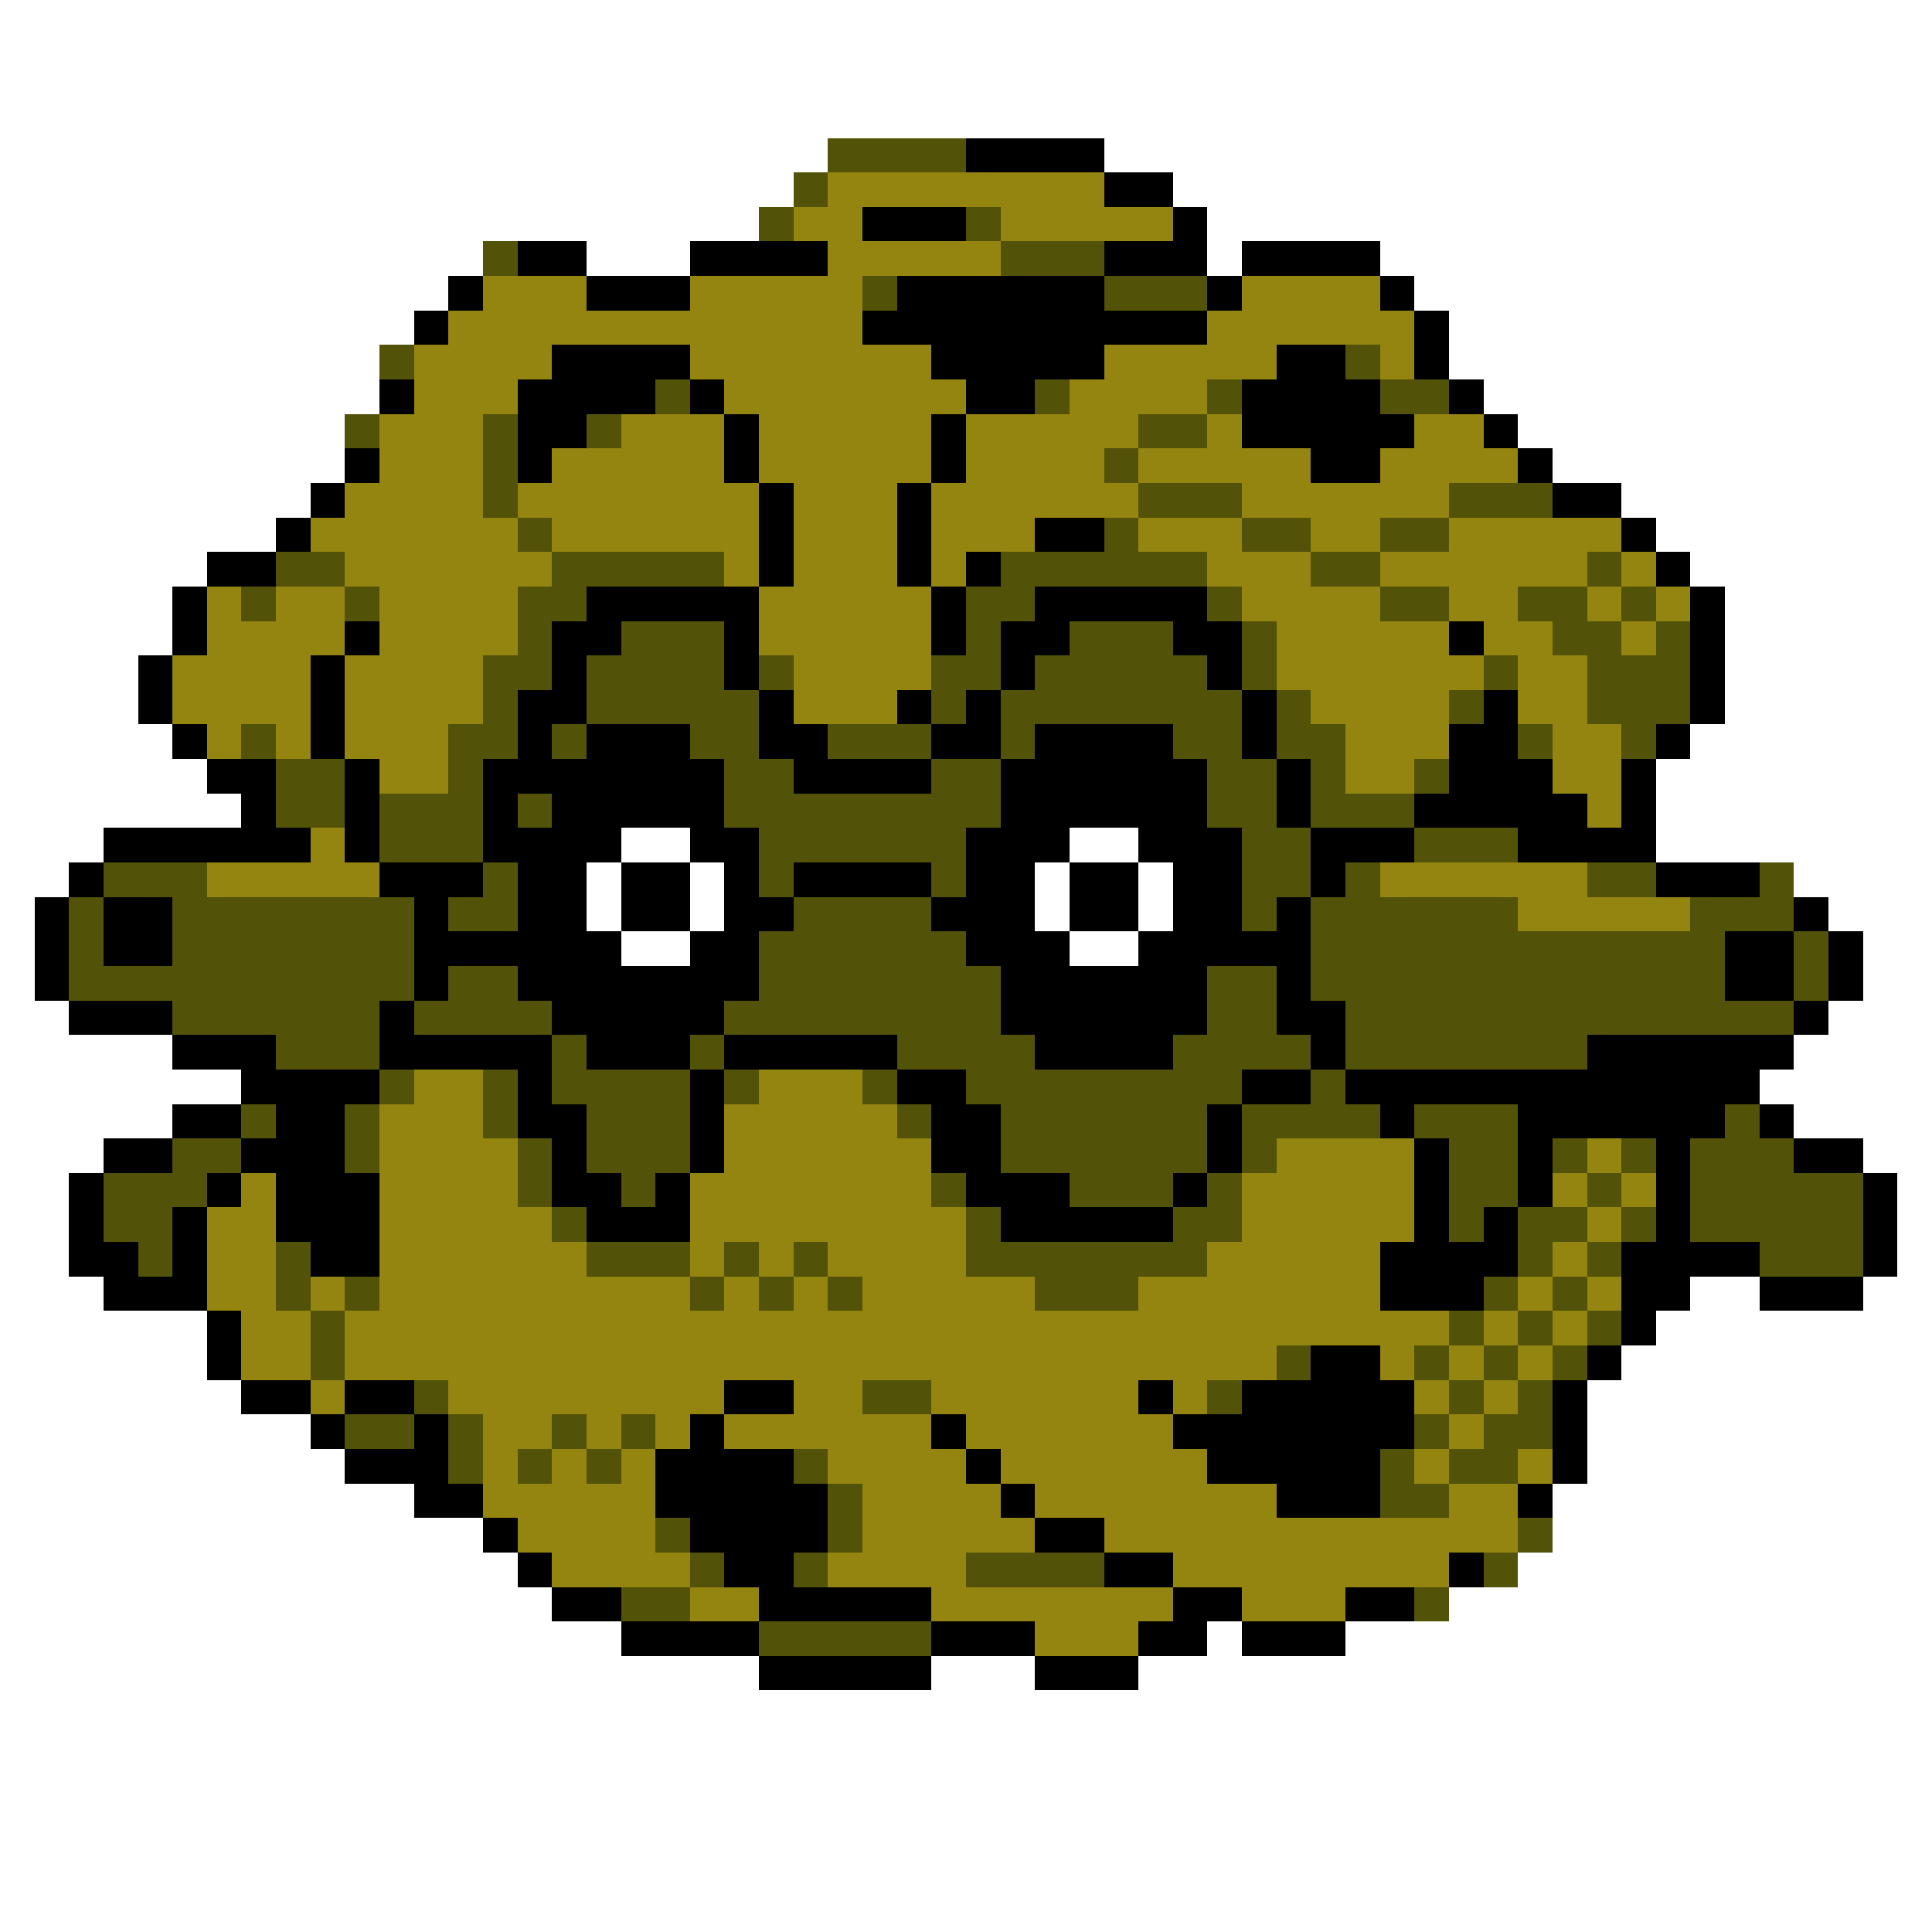 <svg xmlns="http://www.w3.org/2000/svg" viewBox="0 -0.5 56 56" shape-rendering="crispEdges">
<rect x="0" y="-0.5" width="56" height="56" fill="#333333" stroke="none"/>
<path stroke="#ffffff" d="M0 0h56M0 1h56M0 2h56M0 3h56M0 4h24M32 4h24M0 5h23M34 5h22M0 6h22M35 6h21M0 7h14M17 7h3M35 7h1M40 7h16M0 8h13M41 8h15M0 9h12M42 9h14M0 10h11M42 10h14M0 11h11M43 11h13M0 12h10M44 12h12M0 13h10M45 13h11M0 14h9M47 14h9M0 15h8M48 15h8M0 16h6M49 16h7M0 17h5M50 17h6M0 18h5M50 18h6M0 19h4M50 19h6M0 20h4M50 20h6M0 21h5M49 21h7M0 22h6M48 22h8M0 23h7M48 23h8M0 24h3M18 24h2M31 24h2M48 24h8M0 25h2M17 25h1M20 25h1M30 25h1M33 25h1M52 25h4M0 26h1M17 26h1M20 26h1M30 26h1M33 26h1M53 26h3M0 27h1M18 27h2M31 27h2M54 27h2M0 28h1M54 28h2M0 29h2M53 29h3M0 30h5M52 30h4M0 31h7M51 31h5M0 32h5M52 32h4M0 33h3M54 33h2M0 34h2M55 34h1M0 35h2M55 35h1M0 36h2M55 36h1M0 37h3M49 37h2M54 37h2M0 38h6M48 38h8M0 39h6M47 39h9M0 40h7M46 40h10M0 41h9M46 41h10M0 42h10M46 42h10M0 43h12M45 43h11M0 44h14M45 44h11M0 45h15M44 45h12M0 46h16M42 46h14M0 47h18M35 47h1M39 47h17M0 48h22M27 48h3M33 48h23M0 49h56M0 50h56M0 51h56M0 52h56M0 53h56M0 54h56M0 55h56" />
<path stroke="#525208" d="M24 4h4M23 5h1M22 6h1M28 6h1M14 7h1M29 7h3M25 8h1M32 8h3M11 10h1M39 10h1M19 11h1M30 11h1M35 11h1M40 11h2M10 12h1M14 12h1M17 12h1M33 12h2M14 13h1M32 13h1M14 14h1M33 14h3M42 14h3M15 15h1M32 15h1M36 15h2M40 15h2M8 16h2M16 16h5M29 16h6M38 16h2M46 16h1M7 17h1M10 17h1M15 17h2M28 17h2M35 17h1M40 17h2M44 17h2M47 17h1M15 18h1M18 18h3M28 18h1M31 18h3M36 18h1M45 18h2M48 18h1M14 19h2M17 19h4M22 19h1M27 19h2M30 19h5M36 19h1M43 19h1M46 19h3M14 20h1M17 20h5M27 20h1M29 20h7M37 20h1M42 20h1M46 20h3M7 21h1M13 21h2M16 21h1M20 21h2M24 21h3M29 21h1M34 21h2M37 21h2M44 21h1M47 21h1M8 22h2M13 22h1M21 22h2M27 22h2M35 22h2M38 22h1M41 22h1M8 23h2M11 23h3M15 23h1M21 23h8M35 23h2M38 23h3M11 24h3M22 24h6M36 24h2M41 24h3M3 25h3M14 25h1M22 25h1M27 25h1M36 25h2M39 25h1M46 25h2M51 25h1M2 26h1M5 26h7M13 26h2M23 26h4M36 26h1M38 26h6M49 26h3M2 27h1M5 27h7M22 27h6M38 27h12M52 27h1M2 28h10M13 28h2M22 28h7M35 28h2M38 28h12M52 28h1M5 29h6M12 29h4M21 29h8M35 29h2M39 29h13M8 30h3M16 30h1M20 30h1M26 30h4M34 30h4M39 30h7M11 31h1M14 31h1M16 31h4M21 31h1M25 31h1M28 31h8M38 31h1M7 32h1M10 32h1M14 32h1M17 32h3M26 32h1M29 32h6M36 32h4M41 32h3M50 32h1M5 33h2M10 33h1M15 33h1M17 33h3M29 33h6M36 33h1M42 33h2M45 33h1M47 33h1M49 33h3M3 34h3M15 34h1M18 34h1M27 34h1M31 34h3M35 34h1M42 34h2M46 34h1M49 34h5M3 35h2M16 35h1M28 35h1M34 35h2M42 35h1M44 35h2M47 35h1M49 35h5M4 36h1M8 36h1M17 36h3M21 36h1M23 36h1M28 36h7M44 36h1M46 36h1M51 36h3M8 37h1M10 37h1M20 37h1M22 37h1M24 37h1M30 37h3M43 37h1M45 37h1M9 38h1M42 38h1M44 38h1M46 38h1M9 39h1M37 39h1M41 39h1M43 39h1M45 39h1M12 40h1M25 40h2M35 40h1M42 40h1M44 40h1M10 41h2M13 41h1M16 41h1M18 41h1M41 41h1M43 41h2M13 42h1M15 42h1M17 42h1M23 42h1M40 42h1M42 42h2M24 43h1M40 43h2M19 44h1M24 44h1M44 44h1M20 45h1M23 45h1M28 45h4M43 45h1M18 46h2M41 46h1M22 47h5" />
<path stroke="#000000" d="M28 4h4M32 5h2M25 6h3M34 6h1M15 7h2M20 7h4M32 7h3M36 7h4M13 8h1M17 8h3M26 8h6M35 8h1M40 8h1M12 9h1M25 9h10M41 9h1M16 10h4M27 10h5M37 10h2M41 10h1M11 11h1M15 11h4M20 11h1M28 11h2M36 11h4M42 11h1M15 12h2M21 12h1M27 12h1M36 12h5M43 12h1M10 13h1M15 13h1M21 13h1M27 13h1M38 13h2M44 13h1M9 14h1M22 14h1M26 14h1M45 14h2M8 15h1M22 15h1M26 15h1M30 15h2M47 15h1M6 16h2M22 16h1M26 16h1M28 16h1M48 16h1M5 17h1M17 17h5M27 17h1M30 17h5M49 17h1M5 18h1M10 18h1M16 18h2M21 18h1M27 18h1M29 18h2M34 18h2M42 18h1M49 18h1M4 19h1M9 19h1M16 19h1M21 19h1M29 19h1M35 19h1M49 19h1M4 20h1M9 20h1M15 20h2M22 20h1M26 20h1M28 20h1M36 20h1M43 20h1M49 20h1M5 21h1M9 21h1M15 21h1M17 21h3M22 21h2M27 21h2M30 21h4M36 21h1M42 21h2M48 21h1M6 22h2M10 22h1M14 22h7M23 22h4M29 22h6M37 22h1M42 22h3M47 22h1M7 23h1M10 23h1M14 23h1M16 23h5M29 23h6M37 23h1M41 23h5M47 23h1M3 24h6M10 24h1M14 24h4M20 24h2M28 24h3M33 24h3M38 24h3M44 24h4M2 25h1M11 25h3M15 25h2M18 25h2M21 25h1M23 25h4M28 25h2M31 25h2M34 25h2M38 25h1M48 25h3M1 26h1M3 26h2M12 26h1M15 26h2M18 26h2M21 26h2M27 26h3M31 26h2M34 26h2M37 26h1M52 26h1M1 27h1M3 27h2M12 27h6M20 27h2M28 27h3M33 27h5M50 27h2M53 27h1M1 28h1M12 28h1M15 28h7M29 28h6M37 28h1M50 28h2M53 28h1M2 29h3M11 29h1M16 29h5M29 29h6M37 29h2M52 29h1M5 30h3M11 30h5M17 30h3M21 30h5M30 30h4M38 30h1M46 30h6M7 31h4M15 31h1M20 31h1M26 31h2M36 31h2M39 31h12M5 32h2M8 32h2M15 32h2M20 32h1M27 32h2M35 32h1M40 32h1M44 32h6M51 32h1M3 33h2M7 33h3M16 33h1M20 33h1M27 33h2M35 33h1M41 33h1M44 33h1M48 33h1M52 33h2M2 34h1M6 34h1M8 34h3M16 34h2M19 34h1M28 34h3M34 34h1M41 34h1M44 34h1M48 34h1M54 34h1M2 35h1M5 35h1M8 35h3M17 35h3M29 35h5M41 35h1M43 35h1M48 35h1M54 35h1M2 36h2M5 36h1M9 36h2M40 36h4M47 36h4M54 36h1M3 37h3M40 37h3M47 37h2M51 37h3M6 38h1M47 38h1M6 39h1M38 39h2M46 39h1M7 40h2M10 40h2M21 40h2M33 40h1M36 40h5M45 40h1M9 41h1M12 41h1M20 41h1M27 41h1M34 41h7M45 41h1M10 42h3M19 42h4M28 42h1M35 42h5M45 42h1M12 43h2M19 43h5M29 43h1M37 43h3M44 43h1M14 44h1M20 44h4M30 44h2M15 45h1M21 45h2M32 45h2M42 45h1M16 46h2M22 46h5M34 46h2M39 46h2M18 47h4M27 47h3M33 47h2M36 47h3M22 48h5M30 48h3" />
<path stroke="#948410" d="M24 5h8M23 6h2M29 6h5M24 7h5M14 8h3M20 8h5M36 8h4M13 9h12M35 9h6M12 10h4M20 10h7M32 10h5M40 10h1M12 11h3M21 11h7M31 11h4M11 12h3M18 12h3M22 12h5M28 12h5M35 12h1M41 12h2M11 13h3M16 13h5M22 13h5M28 13h4M33 13h5M40 13h4M10 14h4M15 14h7M23 14h3M27 14h6M36 14h6M9 15h6M16 15h6M23 15h3M27 15h3M33 15h3M38 15h2M42 15h5M10 16h6M21 16h1M23 16h3M27 16h1M35 16h3M40 16h6M47 16h1M6 17h1M8 17h2M11 17h4M22 17h5M36 17h4M42 17h2M46 17h1M48 17h1M6 18h4M11 18h4M22 18h5M37 18h5M43 18h2M47 18h1M5 19h4M10 19h4M23 19h4M37 19h6M44 19h2M5 20h4M10 20h4M23 20h3M38 20h4M44 20h2M6 21h1M8 21h1M10 21h3M39 21h3M45 21h2M11 22h2M39 22h2M45 22h2M46 23h1M9 24h1M6 25h5M40 25h6M44 26h5M12 31h2M22 31h3M11 32h3M21 32h5M11 33h4M21 33h6M37 33h4M46 33h1M7 34h1M11 34h4M20 34h7M36 34h5M45 34h1M47 34h1M6 35h2M11 35h5M20 35h8M36 35h5M46 35h1M6 36h2M11 36h6M20 36h1M22 36h1M24 36h4M35 36h5M45 36h1M6 37h2M9 37h1M11 37h9M21 37h1M23 37h1M25 37h5M33 37h7M44 37h1M46 37h1M7 38h2M10 38h32M43 38h1M45 38h1M7 39h2M10 39h27M40 39h1M42 39h1M44 39h1M9 40h1M13 40h8M23 40h2M27 40h6M34 40h1M41 40h1M43 40h1M14 41h2M17 41h1M19 41h1M21 41h6M28 41h6M42 41h1M14 42h1M16 42h1M18 42h1M24 42h4M29 42h6M41 42h1M44 42h1M14 43h5M25 43h4M30 43h7M42 43h2M15 44h4M25 44h5M32 44h12M16 45h4M24 45h4M34 45h8M20 46h2M27 46h7M36 46h3M30 47h3" />
</svg>